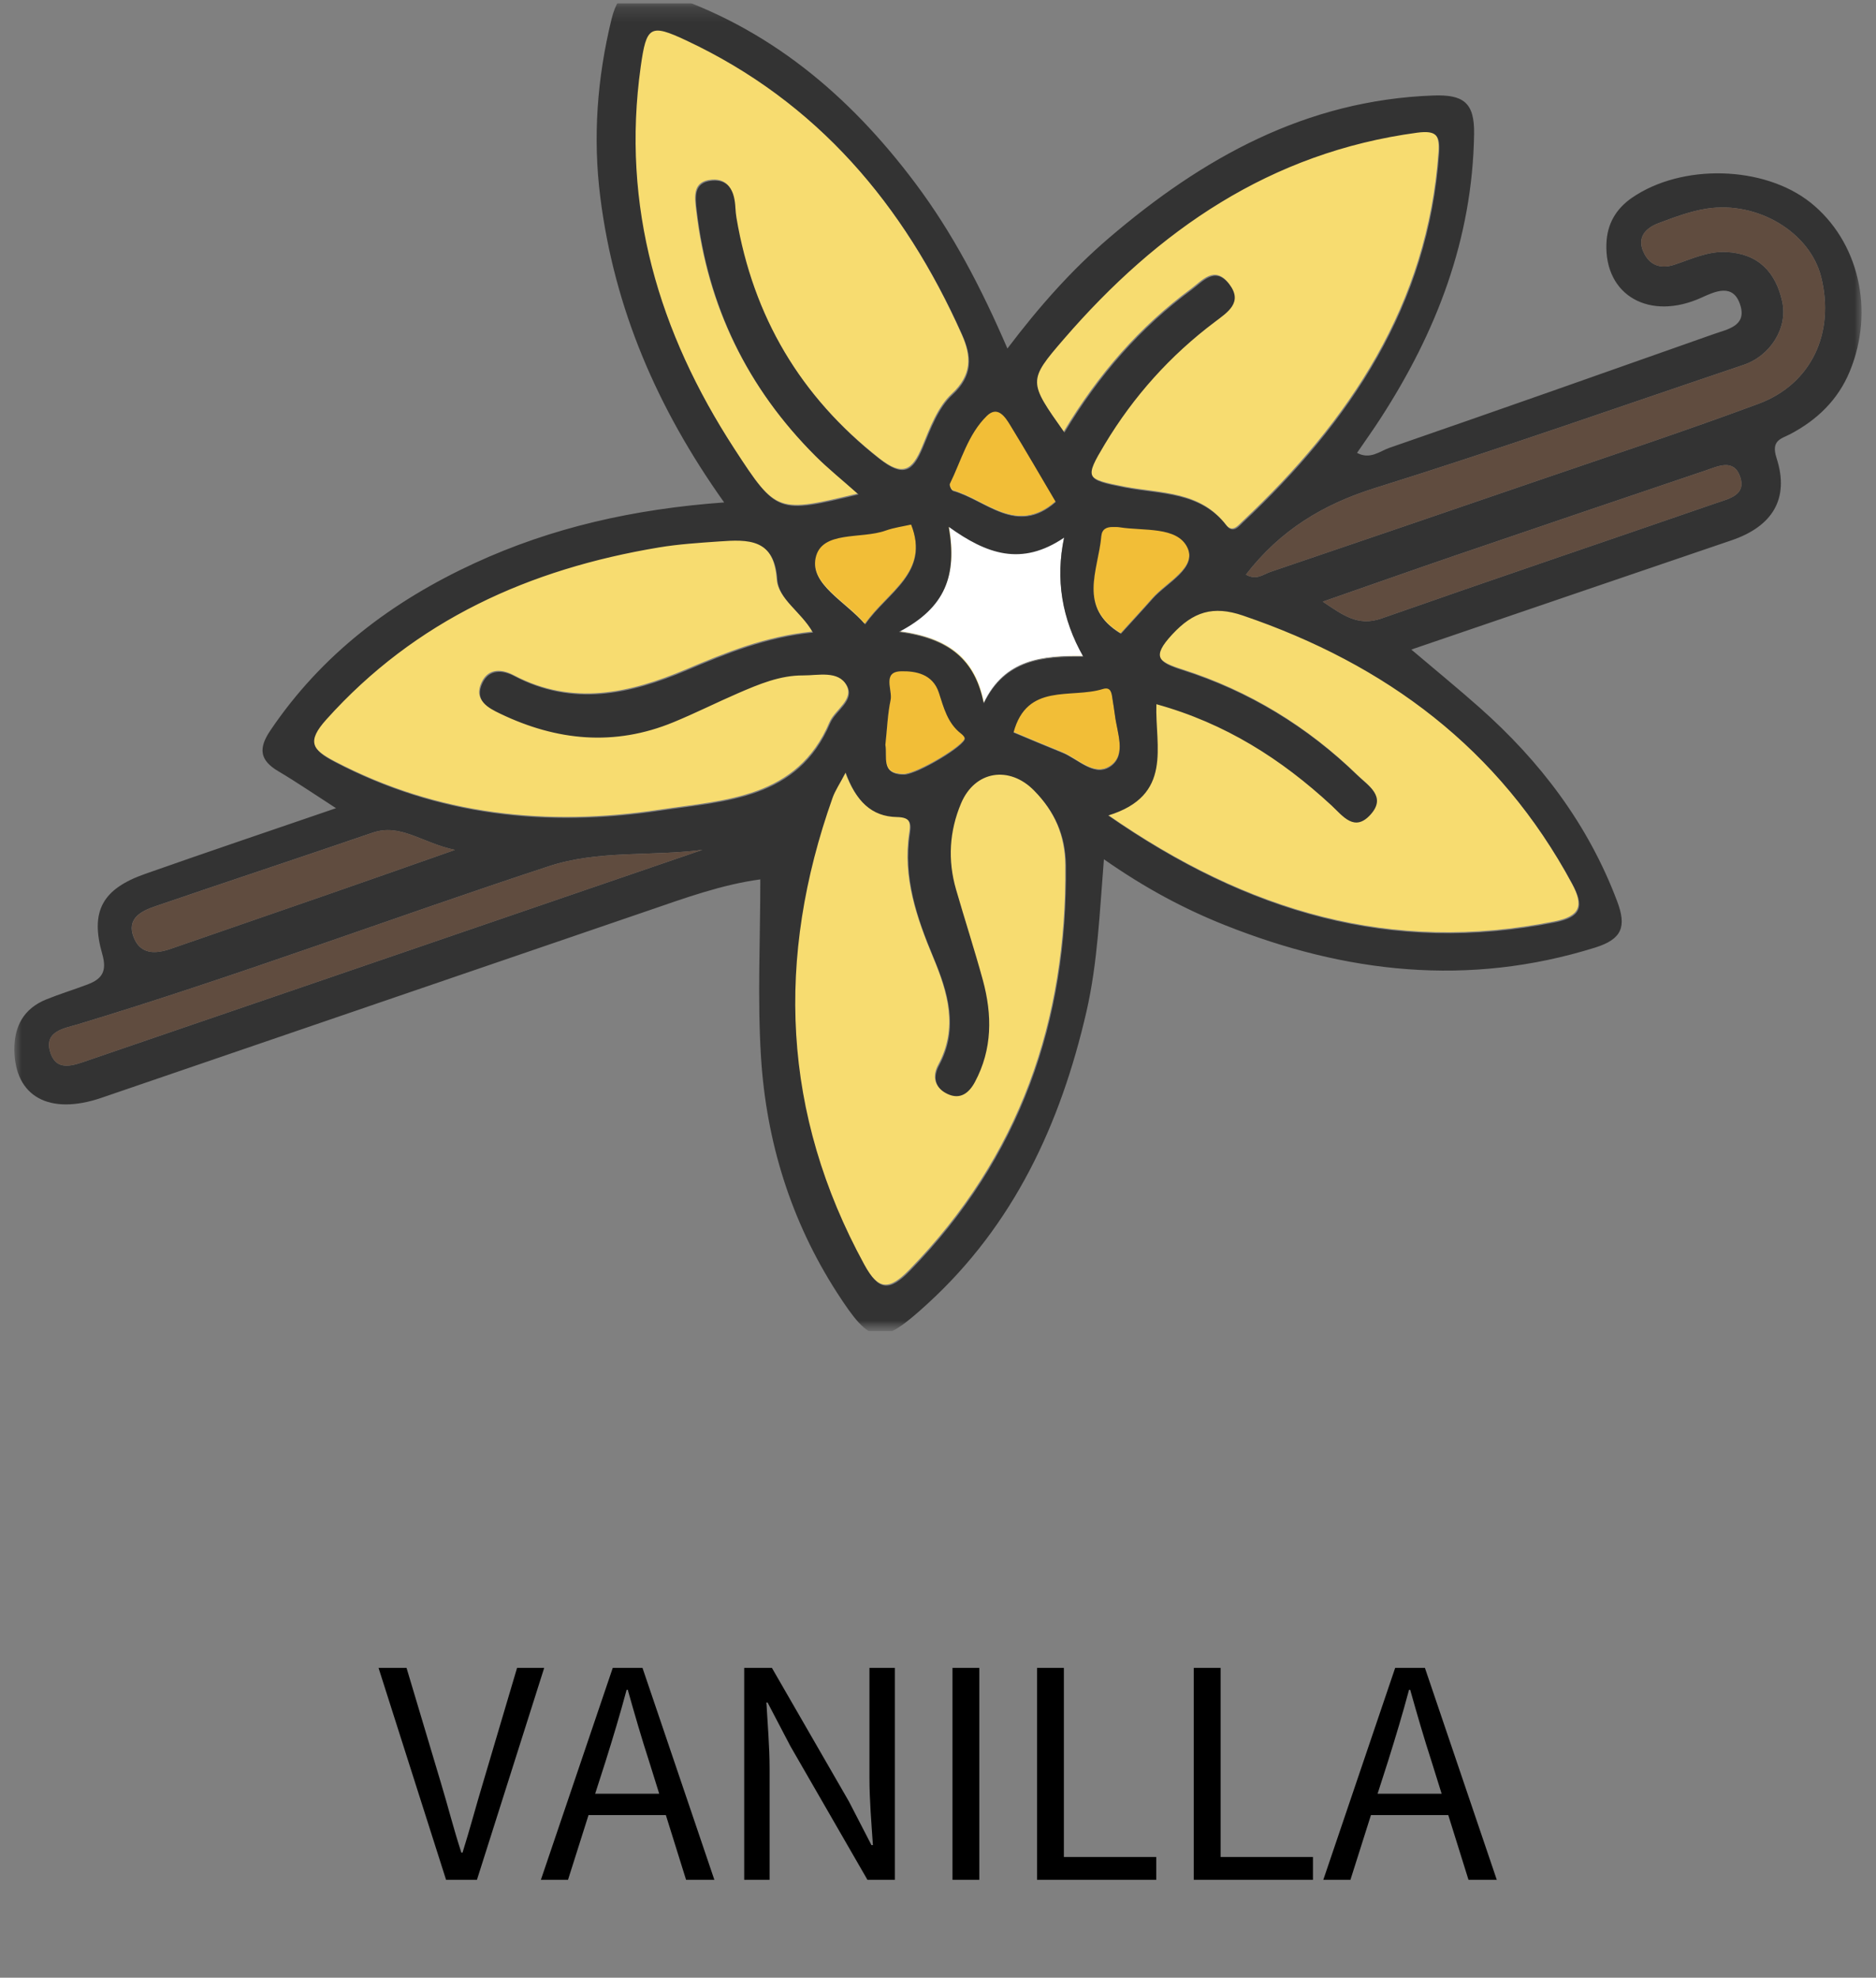 <svg width="130" height="137" viewBox="0 0 130 137" fill="none" xmlns="http://www.w3.org/2000/svg">
<rect x="0" y="0" width="130" height="137" fill="#808080" stroke="none"/>
<path d="M30.911 130.217L26.231 115.537H28.171L30.551 123.497C31.071 125.217 31.411 126.617 31.971 128.337H32.051C32.591 126.617 32.951 125.217 33.471 123.497L35.831 115.537H37.711L33.051 130.217H30.911ZM41.962 122.017L41.242 124.257H45.682L44.982 122.017C44.442 120.357 43.982 118.757 43.502 117.057H43.422C42.962 118.777 42.482 120.357 41.962 122.017ZM37.482 130.217L42.462 115.537H44.522L49.502 130.217H47.542L46.142 125.737H40.782L39.362 130.217H37.482ZM51.57 130.217V115.537H53.49L58.83 124.797L60.39 127.817H60.49C60.39 126.337 60.25 124.697 60.25 123.177V115.537H62.01V130.217H60.11L54.77 120.957L53.19 117.937H53.11C53.19 119.417 53.33 120.977 53.33 122.517V130.217H51.57ZM66.004 130.217V115.537H67.864V130.217H66.004ZM71.863 130.217V115.537H73.723V128.637H80.123V130.217H71.863ZM82.723 130.217V115.537H84.583V128.637H90.983V130.217H82.723ZM96.181 122.017L95.461 124.257H99.901L99.201 122.017C98.661 120.357 98.201 118.757 97.721 117.057H97.641C97.181 118.777 96.701 120.357 96.181 122.017ZM91.701 130.217L96.681 115.537H98.741L103.721 130.217H101.761L100.361 125.737H95.001L93.581 130.217H91.701Z" fill="black"/>
<g clip-path="url(#clip0_626_423)">
<mask id="mask0_626_423" style="mask-type:luminance" maskUnits="userSpaceOnUse" x="0" y="0" width="130" height="93">
<path d="M130 0.22H0V92.22H130V0.22Z" fill="white"/>
</mask>
<g mask="url(#mask0_626_423)">
<mask id="mask1_626_423" style="mask-type:luminance" maskUnits="userSpaceOnUse" x="1" y="-1" width="128" height="94">
<path d="M129 -0.78H1V92.437H129V-0.78Z" fill="white"/>
</mask>
<g mask="url(#mask1_626_423)">
<path d="M56.291 43.752C55.455 42.293 53.911 41.467 53.818 40.097C53.616 37.225 51.781 37.295 49.787 37.436C48.388 37.535 46.976 37.624 45.596 37.854C36.643 39.346 28.751 42.874 22.561 49.772C21.196 51.293 21.552 51.879 23.181 52.729C30.323 56.464 37.906 57.261 45.718 56.084C50.247 55.403 55.239 55.309 57.478 50.026C57.858 49.134 59.228 48.468 58.632 47.417C58.031 46.356 56.666 46.722 55.596 46.718C54.001 46.708 52.546 47.323 51.11 47.942C49.604 48.594 48.14 49.331 46.624 49.955C42.537 51.645 38.53 51.25 34.611 49.369C33.739 48.951 32.814 48.454 33.373 47.262C33.847 46.258 34.79 46.342 35.597 46.769C39.67 48.914 43.611 48.027 47.548 46.361C50.279 45.207 53.025 44.076 56.281 43.752H56.291ZM58.547 53.447C58.135 54.239 57.82 54.695 57.642 55.197C53.705 66.29 54.127 77.073 59.843 87.537C60.856 89.391 61.602 89.4 63.019 87.945C70.645 80.128 73.934 70.691 73.817 59.899C73.793 57.815 73.056 56.163 71.611 54.695C69.898 52.954 67.51 53.301 66.548 55.577C65.732 57.51 65.614 59.514 66.196 61.536C66.802 63.634 67.477 65.713 68.054 67.819C68.711 70.227 68.721 72.61 67.51 74.877C67.106 75.632 66.496 76.134 65.6 75.707C64.723 75.294 64.591 74.534 65.023 73.737C66.407 71.17 65.652 68.688 64.652 66.294C63.493 63.517 62.536 60.743 63.005 57.679C63.123 56.919 63.015 56.544 62.104 56.529C60.331 56.497 59.27 55.422 58.552 53.451L58.547 53.447ZM59.444 34.184C58.299 33.166 57.332 32.392 56.464 31.523C51.767 26.831 49.017 21.181 48.243 14.579C48.126 13.603 47.98 12.547 49.318 12.444C50.523 12.35 50.857 13.284 50.908 14.321C50.922 14.556 50.946 14.79 50.983 15.02C52.142 21.866 55.418 27.418 60.908 31.73C62.541 33.011 63.202 32.621 63.902 30.932C64.436 29.642 64.967 28.187 65.943 27.286C67.397 25.939 67.299 24.635 66.628 23.129C62.611 14.129 56.581 6.991 47.511 2.735C44.991 1.553 44.742 1.741 44.348 4.542C42.987 14.227 45.601 22.965 50.833 31.017C53.794 35.568 53.864 35.526 59.444 34.184ZM73.713 29.89C76.116 25.893 78.978 22.622 82.535 19.999C83.291 19.441 84.145 18.371 85.116 19.6C86.12 20.872 85.008 21.566 84.135 22.228C81.038 24.555 78.5 27.385 76.505 30.702C75.093 33.058 75.145 33.166 77.918 33.706C80.405 34.184 83.136 33.992 84.933 36.328C85.402 36.938 85.801 36.385 86.078 36.127C93.516 29.144 98.935 21.087 99.677 10.539C99.761 9.314 99.489 8.944 98.152 9.122C87.988 10.487 80.189 15.87 73.666 23.42C71.161 26.32 71.212 26.366 73.709 29.895L73.713 29.89ZM76.74 56.422C86.439 63.164 96.439 66.083 107.701 63.826C109.531 63.46 109.751 62.728 108.907 61.166C103.858 51.804 96.002 45.953 86.073 42.569C84.004 41.866 82.634 42.307 81.174 43.883C79.743 45.432 80.198 45.812 81.921 46.361C86.524 47.83 90.573 50.298 94.041 53.667C94.768 54.376 96.045 55.103 94.928 56.351C93.806 57.599 93.009 56.459 92.225 55.732C88.748 52.517 84.853 50.03 80.081 48.712C79.983 51.654 81.259 55.032 76.74 56.422ZM73.69 37.178C70.724 39.181 68.326 38.323 65.694 36.432C66.276 39.806 65.478 42.02 62.236 43.714C65.769 44.174 67.529 45.671 68.12 48.67C69.584 45.62 72.226 45.399 75.018 45.432C73.523 42.81 73.08 40.059 73.69 37.178ZM77.627 43.841C78.354 43.034 79.096 42.241 79.814 41.425C80.799 40.303 82.934 39.308 82.225 37.858C81.512 36.385 79.194 36.727 77.528 36.46C77.374 36.437 77.219 36.441 77.064 36.441C76.627 36.437 76.308 36.587 76.266 37.075C76.06 39.435 74.591 42.006 77.627 43.846V43.841ZM73.113 34.714C72.09 32.983 71.048 31.176 69.96 29.402C69.603 28.816 69.082 28.009 68.326 28.75C67.022 30.031 66.562 31.838 65.774 33.443C65.718 33.555 65.882 33.917 66.004 33.954C68.317 34.606 70.419 37.089 73.108 34.714H73.113ZM59.904 43.189C61.457 40.946 64.413 39.627 63.085 36.272C62.513 36.404 61.893 36.483 61.316 36.69C59.627 37.3 56.854 36.662 56.464 38.604C56.098 40.43 58.543 41.622 59.899 43.189H59.904ZM70.185 50.683C71.297 51.147 72.432 51.63 73.577 52.09C74.689 52.536 75.839 53.85 76.965 52.987C78.002 52.194 77.355 50.687 77.209 49.481C77.162 49.097 77.092 48.712 77.036 48.332C76.979 47.942 76.928 47.492 76.369 47.665C74.159 48.35 71.109 47.201 70.18 50.687L70.185 50.683ZM61.302 51.532C61.457 52.316 60.945 53.611 62.606 53.597C63.507 53.587 66.891 51.56 66.806 51.091C66.783 50.959 66.642 50.828 66.52 50.734C65.605 50.016 65.342 48.942 65.009 47.919C64.577 46.605 63.376 46.413 62.386 46.436C61.063 46.469 61.809 47.722 61.663 48.426C61.457 49.406 61.424 50.42 61.302 51.532Z" fill="#F7DC70"/>
<path d="M77.673 43.841C78.401 43.034 79.142 42.241 79.86 41.425C80.846 40.303 82.981 39.308 82.272 37.858C81.559 36.385 79.241 36.728 77.575 36.46C77.42 36.437 77.265 36.441 77.11 36.441C76.674 36.437 76.355 36.587 76.313 37.075C76.106 39.435 74.637 42.007 77.673 43.846V43.841ZM73.159 34.715C72.136 32.983 71.095 31.176 70.006 29.403C69.649 28.816 69.129 28.009 68.373 28.75C67.069 30.032 66.609 31.838 65.82 33.443C65.764 33.556 65.928 33.917 66.05 33.954C68.364 34.607 70.466 37.089 73.155 34.715H73.159ZM59.95 43.189C61.503 40.946 64.46 39.627 63.132 36.272C62.559 36.404 61.94 36.484 61.362 36.69C59.673 37.3 56.9 36.662 56.511 38.605C56.145 40.43 58.589 41.622 59.945 43.189H59.95ZM70.231 50.683C71.343 51.147 72.479 51.631 73.624 52.091C74.736 52.536 75.886 53.85 77.012 52.987C78.049 52.194 77.401 50.688 77.256 49.482C77.209 49.097 77.138 48.712 77.082 48.332C77.026 47.943 76.974 47.492 76.416 47.666C74.206 48.351 71.156 47.201 70.227 50.688L70.231 50.683ZM61.348 51.532C61.503 52.316 60.992 53.611 62.653 53.597C63.554 53.587 66.937 51.56 66.853 51.091C66.829 50.96 66.688 50.828 66.566 50.734C65.651 50.017 65.389 48.942 65.055 47.919C64.624 46.605 63.422 46.413 62.432 46.436C61.109 46.469 61.855 47.722 61.71 48.426C61.503 49.407 61.47 50.42 61.348 51.532Z" fill="#F2BE37"/>
<path d="M73.746 37.178C70.781 39.181 68.383 38.323 65.75 36.432C66.332 39.805 65.534 42.02 62.292 43.714C65.825 44.174 67.585 45.671 68.176 48.669C69.64 45.619 72.282 45.399 75.074 45.432C73.579 42.81 73.136 40.059 73.746 37.178Z" fill="white"/>
<path d="M50.181 34.804C45.503 28.23 42.566 21.332 41.599 13.664C41.074 9.511 41.379 5.42 42.373 1.342C42.889 -0.788 43.983 -1.117 45.897 -0.497C53.255 1.877 58.839 6.583 63.4 12.655C65.99 16.1 67.98 19.896 69.81 24.142C71.992 21.261 74.24 18.718 76.825 16.503C83.324 10.943 90.485 6.94 99.311 6.616C101.395 6.541 102.188 7.085 102.15 9.291C102.033 16.574 99.536 23.021 95.637 29.027C95.135 29.806 94.591 30.557 94.037 31.373C94.947 31.857 95.614 31.256 96.27 31.026C103.788 28.427 111.291 25.78 118.794 23.129C119.714 22.805 121.023 22.589 120.61 21.182C120.136 19.572 118.846 20.192 117.903 20.619C114.322 22.247 111.174 20.482 111.319 16.864C111.371 15.508 111.985 14.467 113.074 13.711C116.542 11.313 122.238 11.473 125.453 14.026C128.789 16.681 129.939 21.496 128.174 25.747C127.367 27.695 125.922 29.093 124.054 30.074C123.43 30.402 122.708 30.491 123.106 31.721C124.022 34.541 122.83 36.465 119.981 37.431C112.671 39.918 105.364 42.415 97.8 44.996C99.499 46.436 101.038 47.694 102.521 49.008C106.735 52.738 110.052 57.102 112.061 62.428C112.727 64.192 112.412 65.06 110.517 65.647C101.747 68.378 93.244 67.416 84.868 64.08C82.034 62.949 79.354 61.522 76.497 59.523C76.196 63.245 76.06 66.707 75.286 70.081C73.493 77.866 70.256 84.853 64.263 90.325C61.012 93.299 60.359 93.201 57.999 89.541C54.799 84.572 53.1 79.067 52.734 73.221C52.481 69.185 52.687 65.126 52.687 60.917C50.017 61.278 47.479 62.203 44.935 63.076C32.303 67.393 19.676 71.724 7.039 76.045C3.417 77.284 1.038 75.966 0.996 72.742C0.977 71.085 1.648 69.865 3.206 69.232C4.144 68.852 5.12 68.556 6.068 68.195C7.058 67.82 7.434 67.299 7.086 66.088C6.232 63.108 7.105 61.574 10.057 60.537C14.322 59.035 18.602 57.59 23.285 55.985C21.713 54.972 20.521 54.155 19.282 53.423C17.996 52.663 17.893 51.847 18.733 50.603C22.299 45.319 27.17 41.65 32.876 39.017C38.244 36.54 43.926 35.259 50.177 34.804H50.181ZM56.343 43.822C55.507 42.363 53.964 41.537 53.87 40.167C53.668 37.295 51.833 37.366 49.839 37.507C48.441 37.605 47.028 37.694 45.649 37.924C36.696 39.416 28.803 42.945 22.613 49.843C21.248 51.363 21.605 51.95 23.233 52.799C30.375 56.534 37.958 57.332 45.771 56.154C50.299 55.474 55.292 55.38 57.53 50.096C57.91 49.205 59.28 48.538 58.684 47.487C58.084 46.427 56.718 46.793 55.648 46.788C54.053 46.779 52.598 47.394 51.162 48.013C49.656 48.665 48.192 49.402 46.676 50.026C42.589 51.715 38.582 51.321 34.664 49.439C33.791 49.022 32.867 48.524 33.425 47.333C33.899 46.328 34.842 46.413 35.649 46.84C39.722 48.984 43.664 48.097 47.601 46.431C50.332 45.277 53.077 44.146 56.333 43.822H56.343ZM58.6 53.517C58.187 54.31 57.872 54.765 57.694 55.267C53.757 66.36 54.179 77.143 59.895 87.608C60.908 89.461 61.654 89.47 63.072 88.016C70.697 80.198 73.986 70.762 73.869 59.969C73.845 57.886 73.109 56.234 71.663 54.765C69.951 53.024 67.562 53.372 66.6 55.647C65.784 57.581 65.666 59.584 66.248 61.607C66.854 63.704 67.529 65.783 68.107 67.89C68.763 70.297 68.773 72.681 67.562 74.947C67.159 75.703 66.549 76.205 65.652 75.778C64.775 75.365 64.644 74.605 65.075 73.807C66.46 71.24 65.704 68.758 64.705 66.365C63.545 63.587 62.588 60.814 63.057 57.75C63.175 56.989 63.067 56.614 62.157 56.6C60.383 56.567 59.322 55.493 58.604 53.522L58.6 53.517ZM59.496 34.255C58.351 33.236 57.384 32.462 56.516 31.594C51.819 26.902 49.069 21.252 48.295 14.65C48.178 13.674 48.032 12.618 49.37 12.515C50.576 12.421 50.909 13.355 50.961 14.392C50.974 14.626 50.998 14.861 51.035 15.091C52.195 21.937 55.47 27.488 60.96 31.8C62.593 33.082 63.255 32.692 63.954 31.003C64.489 29.712 65.019 28.258 65.995 27.357C67.45 26.01 67.351 24.706 66.68 23.199C62.663 14.199 56.634 7.062 47.563 2.806C45.043 1.624 44.795 1.811 44.4 4.613C43.04 14.298 45.653 23.035 50.885 31.087C53.846 35.639 53.917 35.597 59.496 34.255ZM73.766 29.961C76.168 25.963 79.031 22.692 82.587 20.07C83.343 19.511 84.197 18.441 85.168 19.671C86.172 20.942 85.06 21.637 84.188 22.298C81.091 24.626 78.552 27.455 76.558 30.773C75.145 33.129 75.197 33.236 77.97 33.776C80.457 34.255 83.188 34.062 84.985 36.399C85.454 37.009 85.853 36.455 86.13 36.197C93.568 29.215 98.987 21.158 99.729 10.61C99.813 9.385 99.541 9.014 98.204 9.192C88.04 10.558 80.241 15.94 73.719 23.49C71.213 26.39 71.265 26.437 73.761 29.966L73.766 29.961ZM76.792 56.492C86.492 63.235 96.491 66.154 107.753 63.897C109.583 63.531 109.803 62.799 108.959 61.236C103.91 51.875 96.055 46.023 86.126 42.64C84.056 41.936 82.686 42.377 81.227 43.954C79.795 45.502 80.251 45.883 81.973 46.431C86.576 47.9 90.626 50.368 94.093 53.738C94.821 54.446 96.097 55.173 94.98 56.422C93.859 57.67 93.061 56.53 92.277 55.802C88.8 52.588 84.906 50.101 80.133 48.782C80.035 51.725 81.311 55.103 76.792 56.492ZM86.337 39.806C87.073 40.223 87.538 39.782 88.026 39.618C94.079 37.563 100.128 35.498 106.176 33.424C111.413 31.627 116.673 29.895 121.863 27.967C125.528 26.606 127.165 23.054 126.199 19.187C125.429 16.114 121.825 13.908 118.278 14.453C117.138 14.626 116.021 15.053 114.928 15.461C114.055 15.79 113.421 16.424 113.886 17.456C114.294 18.361 115.054 18.657 116.021 18.338C117.203 17.953 118.334 17.39 119.634 17.456C121.849 17.568 123.05 18.854 123.501 20.881C123.909 22.721 122.675 24.654 120.821 25.278C112.328 28.14 103.877 31.125 95.323 33.795C91.691 34.926 88.72 36.723 86.337 39.806ZM48.675 58.871C45.137 59.336 41.472 58.871 38.019 60.011C27.123 63.596 16.377 67.641 5.392 70.959C4.487 71.231 3.079 71.419 3.459 72.808C3.877 74.323 5.12 73.788 6.176 73.427C10.901 71.803 15.627 70.194 20.352 68.575C29.793 65.342 39.234 62.104 48.675 58.871ZM91.663 41.678C93.061 42.612 94.107 43.41 95.717 42.846C103.45 40.134 111.211 37.511 118.958 34.837C119.822 34.541 121.028 34.288 120.582 33.016C120.141 31.754 119.057 32.298 118.184 32.594C112.417 34.546 106.645 36.498 100.883 38.468C97.875 39.496 94.877 40.561 91.663 41.678ZM73.742 37.244C70.777 39.247 68.379 38.389 65.746 36.498C66.328 39.871 65.53 42.086 62.288 43.78C65.821 44.24 67.581 45.737 68.172 48.736C69.636 45.685 72.278 45.465 75.07 45.498C73.575 42.876 73.132 40.125 73.742 37.244ZM31.524 58.876C29.188 58.369 27.756 57.018 25.814 57.684C20.807 59.401 15.781 61.062 10.774 62.775C9.78 63.113 8.752 63.625 9.268 64.938C9.742 66.14 10.789 66.088 11.844 65.722C15.523 64.446 19.207 63.179 22.886 61.902C25.574 60.969 28.259 60.021 31.524 58.876ZM77.679 43.907C78.406 43.1 79.148 42.307 79.866 41.49C80.851 40.369 82.986 39.374 82.278 37.924C81.564 36.451 79.246 36.793 77.581 36.526C77.426 36.502 77.271 36.507 77.116 36.507C76.68 36.502 76.361 36.653 76.318 37.141C76.112 39.501 74.643 42.072 77.679 43.912V43.907ZM73.165 34.78C72.142 33.049 71.1 31.242 70.012 29.468C69.655 28.882 69.134 28.075 68.379 28.816C67.074 30.097 66.614 31.904 65.826 33.509C65.77 33.621 65.934 33.983 66.056 34.02C68.369 34.672 70.472 37.155 73.16 34.78H73.165ZM59.956 43.255C61.509 41.012 64.465 39.693 63.137 36.338C62.565 36.469 61.945 36.549 61.368 36.756C59.679 37.366 56.906 36.728 56.516 38.67C56.15 40.496 58.595 41.688 59.951 43.255H59.956ZM70.237 50.748C71.349 51.213 72.485 51.696 73.63 52.156C74.742 52.602 75.891 53.916 77.017 53.053C78.055 52.26 77.407 50.753 77.261 49.547C77.215 49.163 77.144 48.778 77.088 48.398C77.032 48.008 76.98 47.558 76.422 47.731C74.211 48.416 71.161 47.267 70.232 50.753L70.237 50.748ZM61.354 51.598C61.509 52.382 60.998 53.677 62.659 53.663C63.56 53.653 66.943 51.626 66.858 51.157C66.835 51.025 66.694 50.894 66.572 50.8C65.657 50.082 65.394 49.008 65.061 47.985C64.629 46.671 63.428 46.478 62.438 46.502C61.115 46.535 61.861 47.788 61.715 48.492C61.509 49.472 61.476 50.486 61.354 51.598Z" fill="#333333"/>
<path d="M86.337 39.806C87.073 40.223 87.538 39.782 88.026 39.618C94.079 37.563 100.128 35.498 106.176 33.424C111.413 31.627 116.673 29.895 121.863 27.967C125.528 26.606 127.166 23.054 126.199 19.187C125.429 16.114 121.826 13.908 118.278 14.453C117.138 14.626 116.021 15.053 114.928 15.461C114.055 15.79 113.422 16.424 113.886 17.456C114.294 18.361 115.054 18.657 116.021 18.338C117.204 17.953 118.334 17.39 119.634 17.456C121.849 17.568 123.05 18.854 123.501 20.881C123.909 22.721 122.675 24.654 120.821 25.278C112.328 28.14 103.877 31.125 95.323 33.795C91.691 34.926 88.721 36.723 86.337 39.806ZM48.675 58.871C45.137 59.336 41.472 58.871 38.019 60.011C27.123 63.596 16.377 67.641 5.392 70.959C4.487 71.231 3.079 71.419 3.459 72.808C3.877 74.323 5.12 73.788 6.176 73.427C10.901 71.803 15.627 70.194 20.352 68.575C29.793 65.342 39.234 62.104 48.675 58.871ZM91.663 41.678C93.061 42.612 94.108 43.41 95.717 42.846C103.45 40.134 111.211 37.511 118.959 34.837C119.822 34.541 121.028 34.288 120.582 33.016C120.141 31.754 119.057 32.298 118.184 32.594C112.417 34.546 106.646 36.498 100.883 38.468C97.876 39.496 94.877 40.561 91.663 41.678ZM31.529 58.876C29.192 58.369 27.761 57.018 25.819 57.684C20.812 59.401 15.786 61.062 10.779 62.775C9.785 63.113 8.757 63.625 9.273 64.939C9.747 66.14 10.793 66.088 11.849 65.722C15.528 64.446 19.212 63.179 22.89 61.903C25.579 60.969 28.263 60.021 31.529 58.876Z" fill="#604C3F"/>
</g>
</g>
</g>
<defs>
<clipPath id="clip0_626_423">
<rect width="130" height="92" fill="white" transform="translate(0 0.22)"/>
</clipPath>
</defs>
</svg>
